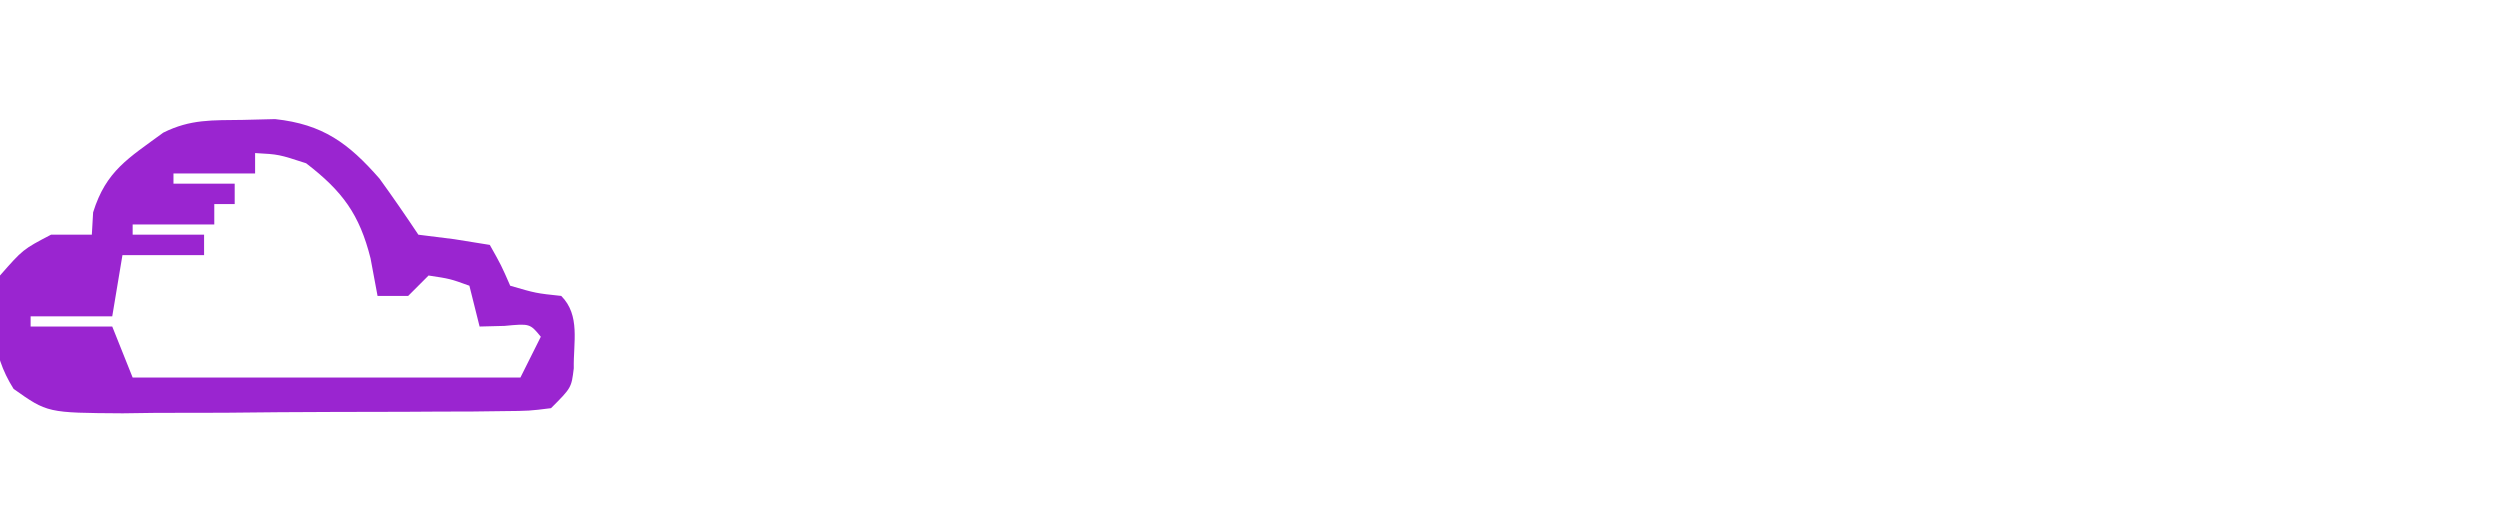 
<svg width="245" height="52" viewBox="0 0 245 52" fill="none" xmlns="http://www.w3.org/2000/svg">
<g clip-path="url(#clip0_1_11)">
<path d="M23.812 11.75C24.85 11.724 25.888 11.698 26.957 11.672C31.623 12.175 34.142 14.019 37.188 17.5C38.497 19.306 39.763 21.144 41 23C42.155 23.144 43.31 23.289 44.5 23.438C45.655 23.623 46.81 23.809 48 24C49.125 26 49.125 26 50 28C52.52 28.737 52.52 28.737 55 29C56.895 30.895 56.18 33.571 56.23 36.09C56 38 56 38 54 40C51.888 40.267 51.888 40.267 49.247 40.291C48.259 40.303 47.271 40.316 46.253 40.329C44.647 40.333 44.647 40.333 43.008 40.336C41.91 40.343 40.813 40.349 39.682 40.356C37.357 40.366 35.032 40.371 32.706 40.371C29.146 40.375 25.587 40.411 22.027 40.449C19.771 40.455 17.514 40.459 15.258 40.461C14.191 40.475 13.124 40.49 12.025 40.505C4.648 40.459 4.648 40.459 1.332 38.11C-0.949 34.496 -0.883 31.113 3.69549e-06 27C2.25 24.438 2.25 24.438 5 23C6.32 23 7.64 23 9 23C9.041 22.278 9.082 21.556 9.125 20.812C10.395 16.732 12.577 15.515 16 13C18.677 11.662 20.824 11.794 23.812 11.75ZM25 15C25 15.66 25 16.32 25 17C22.36 17 19.72 17 17 17C17 17.33 17 17.66 17 18C18.98 18 20.96 18 23 18C23 18.66 23 19.32 23 20C22.34 20 21.68 20 21 20C21 20.66 21 21.32 21 22C18.36 22 15.72 22 13 22C13 22.33 13 22.66 13 23C15.31 23 17.62 23 20 23C20 23.66 20 24.32 20 25C17.36 25 14.72 25 12 25C11.67 26.98 11.34 28.96 11 31C8.36 31 5.72 31 3 31C3 31.33 3 31.66 3 32C5.64 32 8.28 32 11 32C11.66 33.65 12.32 35.3 13 37C25.54 37 38.08 37 51 37C51.66 35.68 52.32 34.36 53 33C51.934 31.704 51.934 31.704 49.438 31.938C48.633 31.958 47.829 31.979 47 32C46.505 30.02 46.505 30.02 46 28C44.108 27.319 44.108 27.319 42 27C41.34 27.66 40.68 28.32 40 29C39.01 29 38.02 29 37 29C36.773 27.783 36.546 26.566 36.312 25.312C35.231 21.017 33.571 18.741 30 16C27.322 15.128 27.322 15.128 25 15Z" fill="#9A25D0"/>
</g>
</svg>